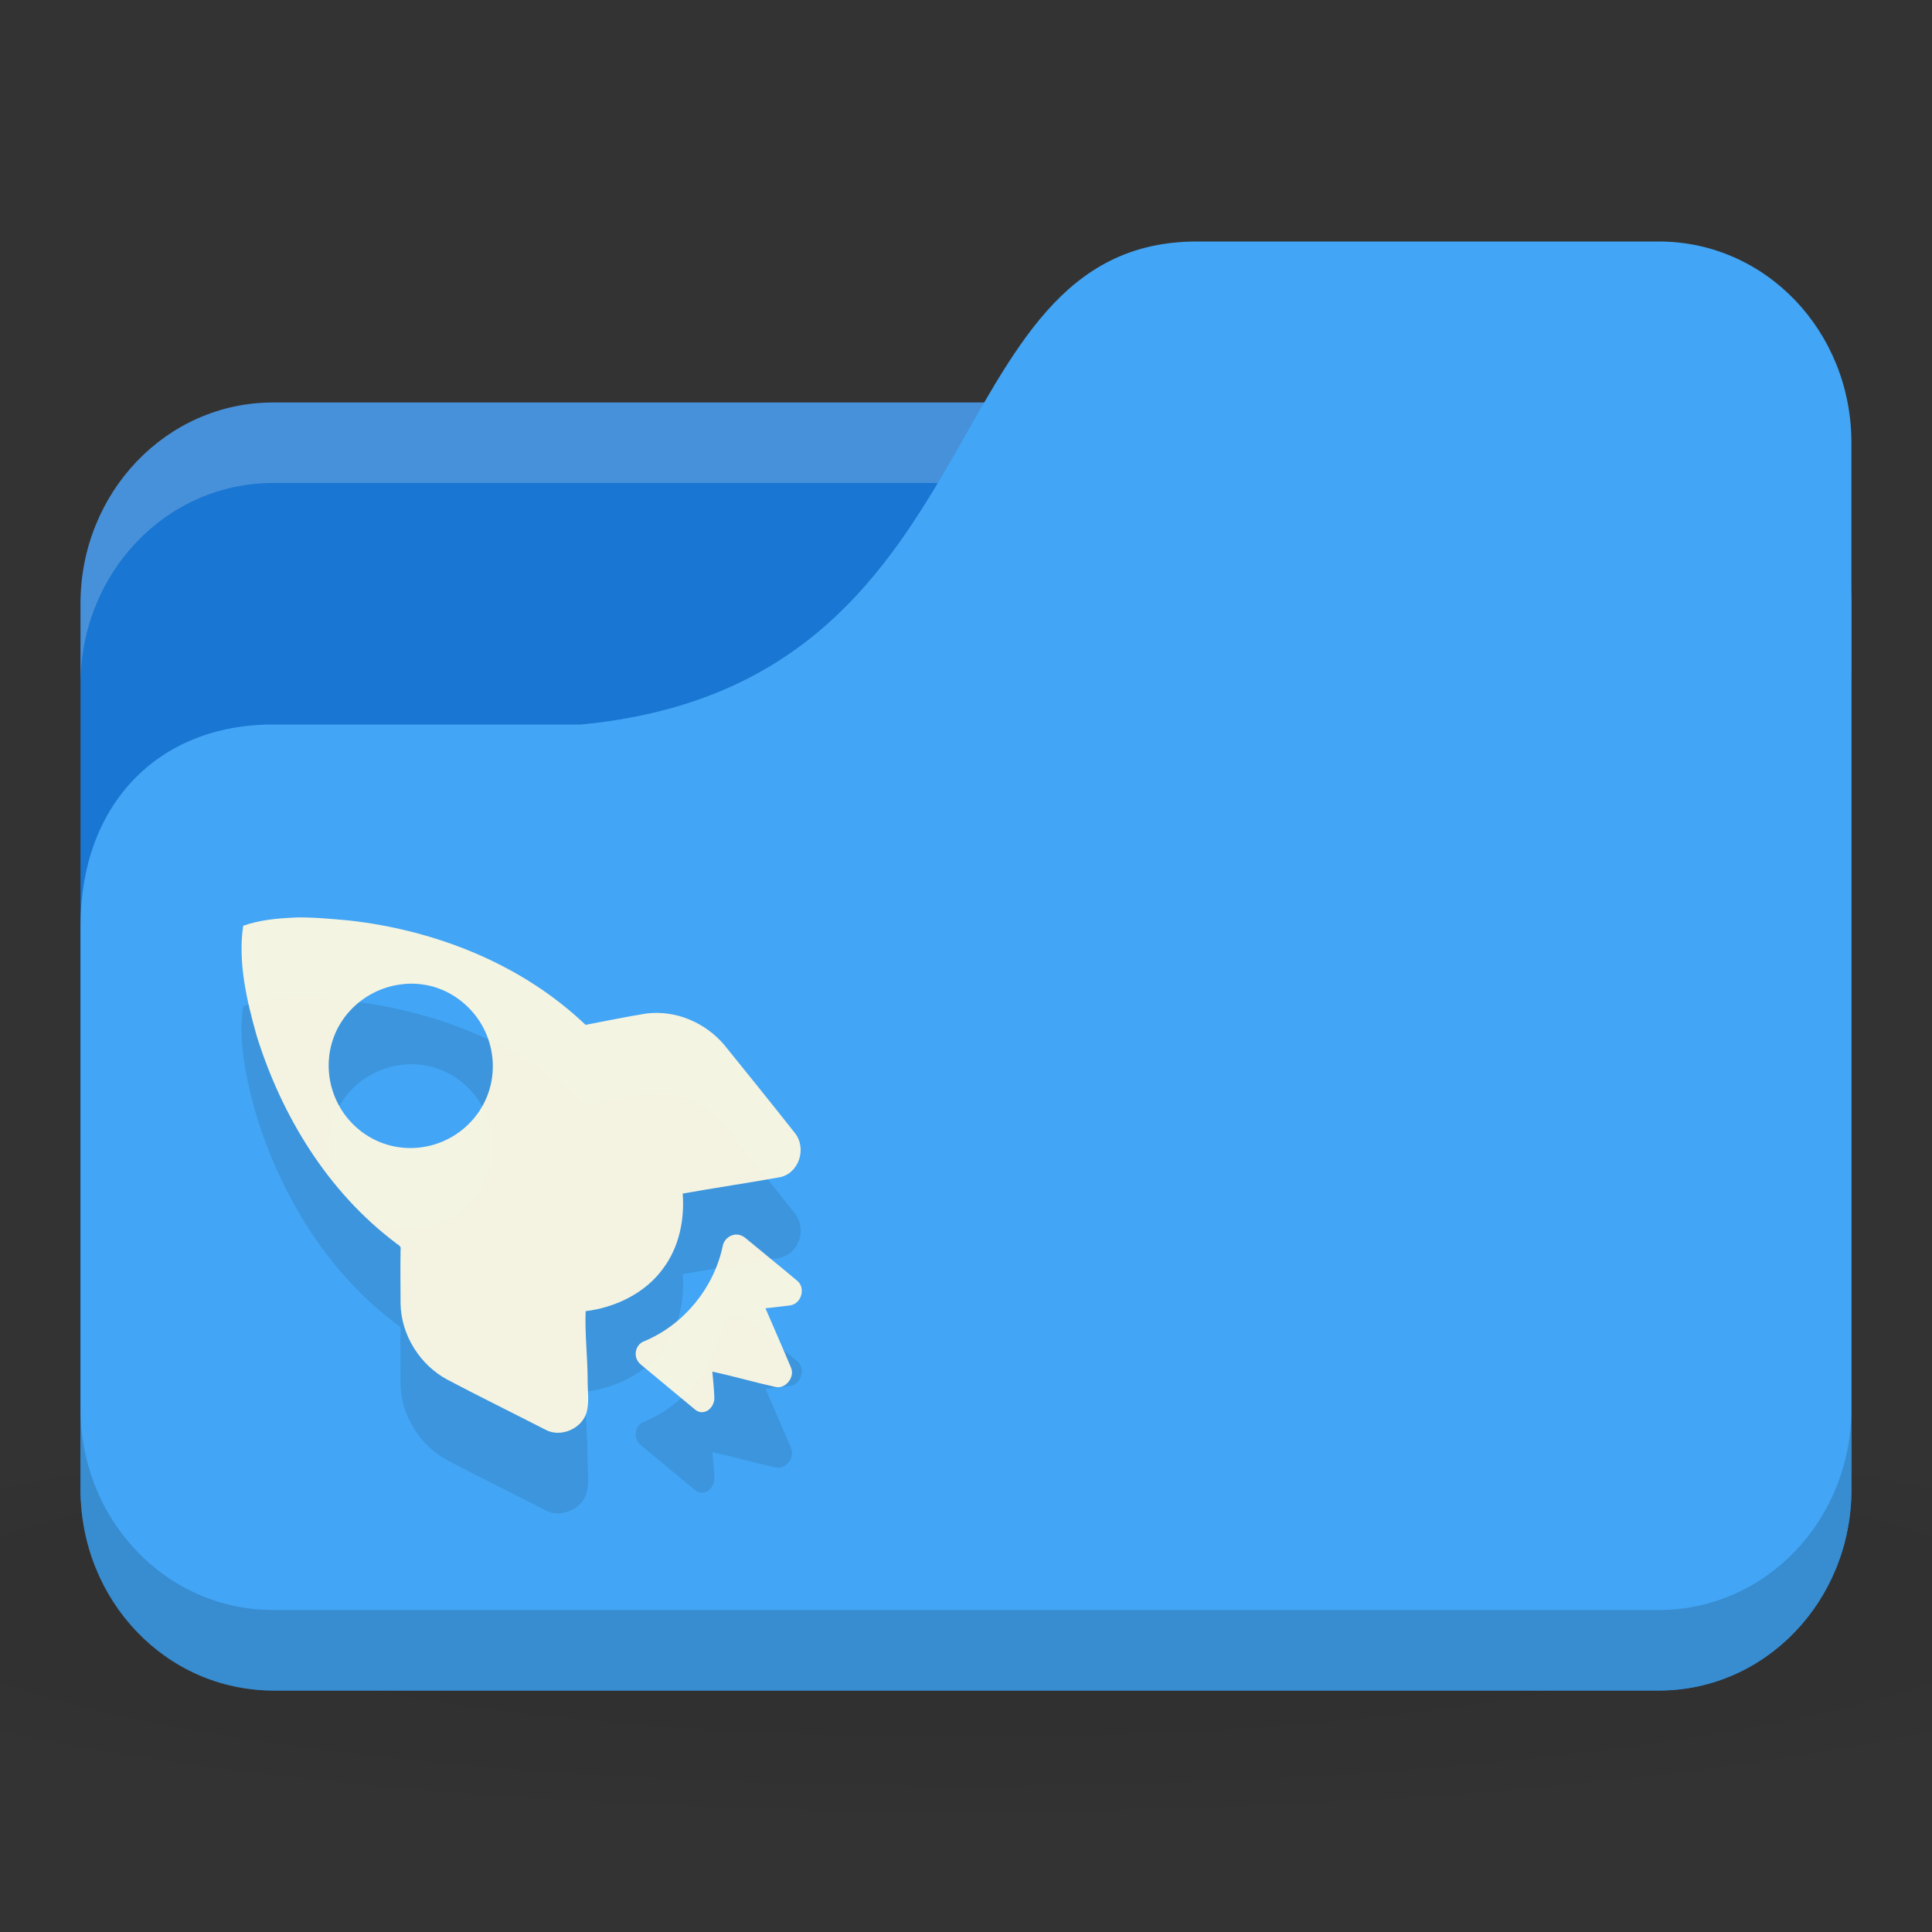 <?xml version="1.0" encoding="UTF-8" standalone="no"?>
<!-- Created with Inkscape (http://www.inkscape.org/) -->

<svg
   xmlns:dc="http://purl.org/dc/elements/1.1/"
   xmlns:cc="http://creativecommons.org/ns#"
   xmlns:rdf="http://www.w3.org/1999/02/22-rdf-syntax-ns#"
   xmlns:svg="http://www.w3.org/2000/svg"
   xmlns="http://www.w3.org/2000/svg"
   xmlns:xlink="http://www.w3.org/1999/xlink"
   xmlns:sodipodi="http://sodipodi.sourceforge.net/DTD/sodipodi-0.dtd"
   xmlns:inkscape="http://www.inkscape.org/namespaces/inkscape"
   width="24"
   height="24"
   id="svg2"
   version="1.1"
   inkscape:version="0.91 r"
   sodipodi:docname="blue-folder-projects.svg"
   inkscape:export-filename="/media/Data/Main/Visuals/Icons/Numix/Desktop/repos/numix-wiki/Gjorgi/Numix-folders/48/New/folder-144.png"
   inkscape:export-xdpi="270"
   inkscape:export-ydpi="270">
  <rect width="100%" height="100%" fill="#333333" stroke="none"/>
  <defs
     id="defs4">
    <linearGradient
       id="linearGradient3886-9">
      <stop
         style="stop-color:#000000;stop-opacity:1;"
         offset="0"
         id="stop3888-1" />
      <stop
         style="stop-color:#000000;stop-opacity:0.196;"
         offset="1"
         id="stop3890-9" />
    </linearGradient>
    <radialGradient
       r="24"
       fy="40.5"
       fx="24"
       cy="40.5"
       cx="24"
       gradientTransform="matrix(0.625,0,0,0.104,-3,1044.143)"
       gradientUnits="userSpaceOnUse"
       id="radialGradient3311"
       xlink:href="#linearGradient3886-9"
       inkscape:collect="always" />
  </defs>
  <sodipodi:namedview
     id="base"
     pagecolor="#ffffff"
     bordercolor="#666666"
     borderopacity="1.0"
     inkscape:pageopacity="0.0"
     inkscape:pageshadow="2"
     inkscape:zoom="11.301585"
     inkscape:cx="4.6424512"
     inkscape:cy="18.26065"
     inkscape:document-units="px"
     inkscape:current-layer="layer1"
     showgrid="true"
     inkscape:window-width="1280"
     inkscape:window-height="998"
     inkscape:window-x="0"
     inkscape:window-y="0"
     inkscape:window-maximized="1"
     showguides="true"
     inkscape:guide-bbox="true">
    <inkscape:grid
       type="xygrid"
       id="grid2985"
       empspacing="5"
       visible="true"
       enabled="true"
       snapvisiblegridlinesonly="true" />
  </sodipodi:namedview>
  <g
     inkscape:label="Layer 1"
     inkscape:groupmode="layer"
     id="layer1"
     transform="translate(0,-1028.362)">
    <path
       inkscape:connector-curvature="0"
       style="opacity:0.1;fill:url(#radialGradient3311);fill-opacity:1;stroke:none"
       d="m 12,1045.862 c -4.913,0 -9.264,0.392 -12,1 l 0,3 c 2.736,0.609 7.087,1 12,1 4.913,0 9.264,-0.392 12,-1 l 0,-3 c -2.736,-0.609 -7.087,-1 -12,-1 z"
       id="path3868" />
    <rect
       style="fill:#1976d2;fill-opacity:1;stroke:none"
       id="rect2987"
       width="22"
       height="16"
       x="1"
       y="1033.362"
       rx="2.391"
       ry="2.5" />
    <path
       style="opacity:0.2;fill:#ffffff;fill-opacity:1;stroke:none"
       d="M 3.391,1033.362 C 2.067,1033.362 1,1034.477 1,1035.862 l 0,1 c 0,-1.385 1.067,-2.5 2.391,-2.5 l 17.217,0 c 1.325,0 2.391,1.115 2.391,2.5 l 0,-1 c 0,-1.385 -1.067,-2.5 -2.391,-2.5 l -17.217,0 z"
       id="rect3797"
       inkscape:connector-curvature="0" />
    <path
       style="fill:#42a5f5;fill-opacity:1;stroke:none"
       d="m 3.391,1037.362 3.826,0 c 5.261,-0.5 4.304,-6 7.652,-6 l 5.739,0 c 1.325,0 2.391,1.115 2.391,2.5 l 0,13 c 0,1.385 -1.067,2.5 -2.391,2.5 l -17.217,0 C 2.067,1049.362 1,1048.247 1,1046.862 l 0,-7 c 0,-1.5 0.957,-2.5 2.391,-2.5 z"
       id="rect3776"
       inkscape:connector-curvature="0"
       sodipodi:nodetypes="cccsssssscc" />
    <path
       style="opacity:0.15;fill:#000000;fill-opacity:1;stroke:none"
       d="m 1,1045.862 0,1 c 0,1.385 1.067,2.5 2.391,2.5 l 17.217,0 c 1.325,0 2.391,-1.115 2.391,-2.5 l 0,-1 c 0,1.385 -1.067,2.5 -2.391,2.5 l -17.217,0 C 2.067,1048.362 1,1047.247 1,1045.862 z"
       id="path3786"
       inkscape:connector-curvature="0" />
    <path
       sodipodi:nodetypes="cccccccccccccccccccccccccccccccccccccccccc"
       inkscape:connector-curvature="0"
       id="path6269"
       d="m 3.668,1040.76 c -0.224,0.01 -0.435,0.028 -0.647,0.102 -0.067,0.454 0.043,0.924 0.165,1.359 0.309,0.998 0.884,1.944 1.727,2.579 0.031,0.029 0.075,0.036 0.063,0.089 -0.004,0.221 -4.35e-4,0.452 0,0.673 0.009,0.388 0.242,0.758 0.584,0.94 0.406,0.214 0.81,0.412 1.219,0.622 0.188,0.1 0.449,-0.015 0.508,-0.216 0.036,-0.133 0.011,-0.272 0.013,-0.406 -0.001,-0.285 -0.036,-0.57 -0.025,-0.852 0.372,-0.046 0.745,-0.226 0.965,-0.534 0.196,-0.262 0.265,-0.601 0.241,-0.927 0.398,-0.071 0.808,-0.131 1.206,-0.203 0.236,-0.047 0.338,-0.354 0.19,-0.546 -0.29,-0.368 -0.581,-0.728 -0.876,-1.093 -0.238,-0.284 -0.611,-0.442 -0.978,-0.394 -0.249,0.04 -0.504,0.094 -0.749,0.14 -0.792,-0.755 -1.858,-1.174 -2.933,-1.296 -0.221,-0.02 -0.449,-0.042 -0.673,-0.038 z m 1.346,0.826 c 0.26,-0.024 0.52,0.049 0.736,0.229 0.432,0.36 0.5,1.003 0.14,1.436 -0.36,0.433 -1.002,0.5 -1.435,0.14 -0.432,-0.36 -0.5,-1.003 -0.14,-1.436 0.18,-0.216 0.439,-0.345 0.698,-0.368 z m 4.152,3.113 c -0.089,-0.01 -0.178,0.059 -0.19,0.152 -0.113,0.515 -0.48,0.963 -0.965,1.169 -0.126,0.04 -0.155,0.209 -0.051,0.292 0.213,0.177 0.459,0.383 0.673,0.559 0.104,0.089 0.239,-0.01 0.241,-0.14 -0.003,-0.108 -0.016,-0.224 -0.025,-0.33 0.265,0.057 0.525,0.133 0.787,0.191 0.124,0.026 0.241,-0.123 0.19,-0.241 -0.104,-0.249 -0.211,-0.489 -0.317,-0.737 0.107,-0.013 0.211,-0.022 0.317,-0.038 0.132,-0.026 0.184,-0.219 0.076,-0.305 -0.214,-0.18 -0.431,-0.355 -0.647,-0.534 -0.025,-0.02 -0.059,-0.035 -0.089,-0.038 z"
       style="fill:#000000;fill-opacity:0.098;fill-rule:nonzero;stroke:none" />
    <path
       style="opacity:0.94;fill:#fff8e1;fill-opacity:1;fill-rule:nonzero;stroke:none"
       d="m 3.668,1039.76 c -0.224,0.01 -0.435,0.028 -0.647,0.102 -0.067,0.454 0.043,0.924 0.165,1.359 0.309,0.998 0.884,1.944 1.727,2.579 0.031,0.029 0.075,0.036 0.063,0.089 -0.004,0.221 -4.35e-4,0.452 0,0.673 0.009,0.388 0.242,0.758 0.584,0.94 0.406,0.214 0.81,0.412 1.219,0.622 0.188,0.1 0.449,-0.015 0.508,-0.216 0.036,-0.133 0.011,-0.272 0.013,-0.406 -0.001,-0.285 -0.036,-0.57 -0.025,-0.852 0.372,-0.046 0.745,-0.226 0.965,-0.534 0.196,-0.262 0.265,-0.601 0.241,-0.927 0.398,-0.071 0.808,-0.131 1.206,-0.203 0.236,-0.047 0.338,-0.354 0.19,-0.546 -0.29,-0.368 -0.581,-0.728 -0.876,-1.093 -0.238,-0.284 -0.611,-0.442 -0.978,-0.394 -0.249,0.04 -0.504,0.094 -0.749,0.14 -0.792,-0.755 -1.858,-1.174 -2.933,-1.296 -0.221,-0.02 -0.449,-0.042 -0.673,-0.038 z m 1.346,0.826 c 0.26,-0.024 0.52,0.049 0.736,0.229 0.432,0.36 0.5,1.003 0.14,1.436 -0.36,0.433 -1.002,0.5 -1.435,0.14 -0.432,-0.36 -0.5,-1.003 -0.14,-1.436 0.18,-0.216 0.439,-0.345 0.698,-0.368 z m 4.152,3.113 c -0.089,-0.01 -0.178,0.059 -0.19,0.152 -0.113,0.515 -0.48,0.963 -0.965,1.169 -0.126,0.04 -0.155,0.209 -0.051,0.292 0.213,0.177 0.459,0.383 0.673,0.559 0.104,0.089 0.239,-0.01 0.241,-0.14 -0.003,-0.108 -0.016,-0.224 -0.025,-0.33 0.265,0.057 0.525,0.133 0.787,0.191 0.124,0.026 0.241,-0.123 0.19,-0.241 -0.104,-0.249 -0.211,-0.489 -0.317,-0.737 0.107,-0.013 0.211,-0.022 0.317,-0.038 0.132,-0.026 0.184,-0.219 0.076,-0.305 -0.214,-0.18 -0.431,-0.355 -0.647,-0.534 -0.025,-0.02 -0.059,-0.035 -0.089,-0.038 z"
       id="path10643"
       inkscape:connector-curvature="0"
       sodipodi:nodetypes="cccccccccccccccccccccccccccccccccccccccccc" />
  </g>
</svg>
